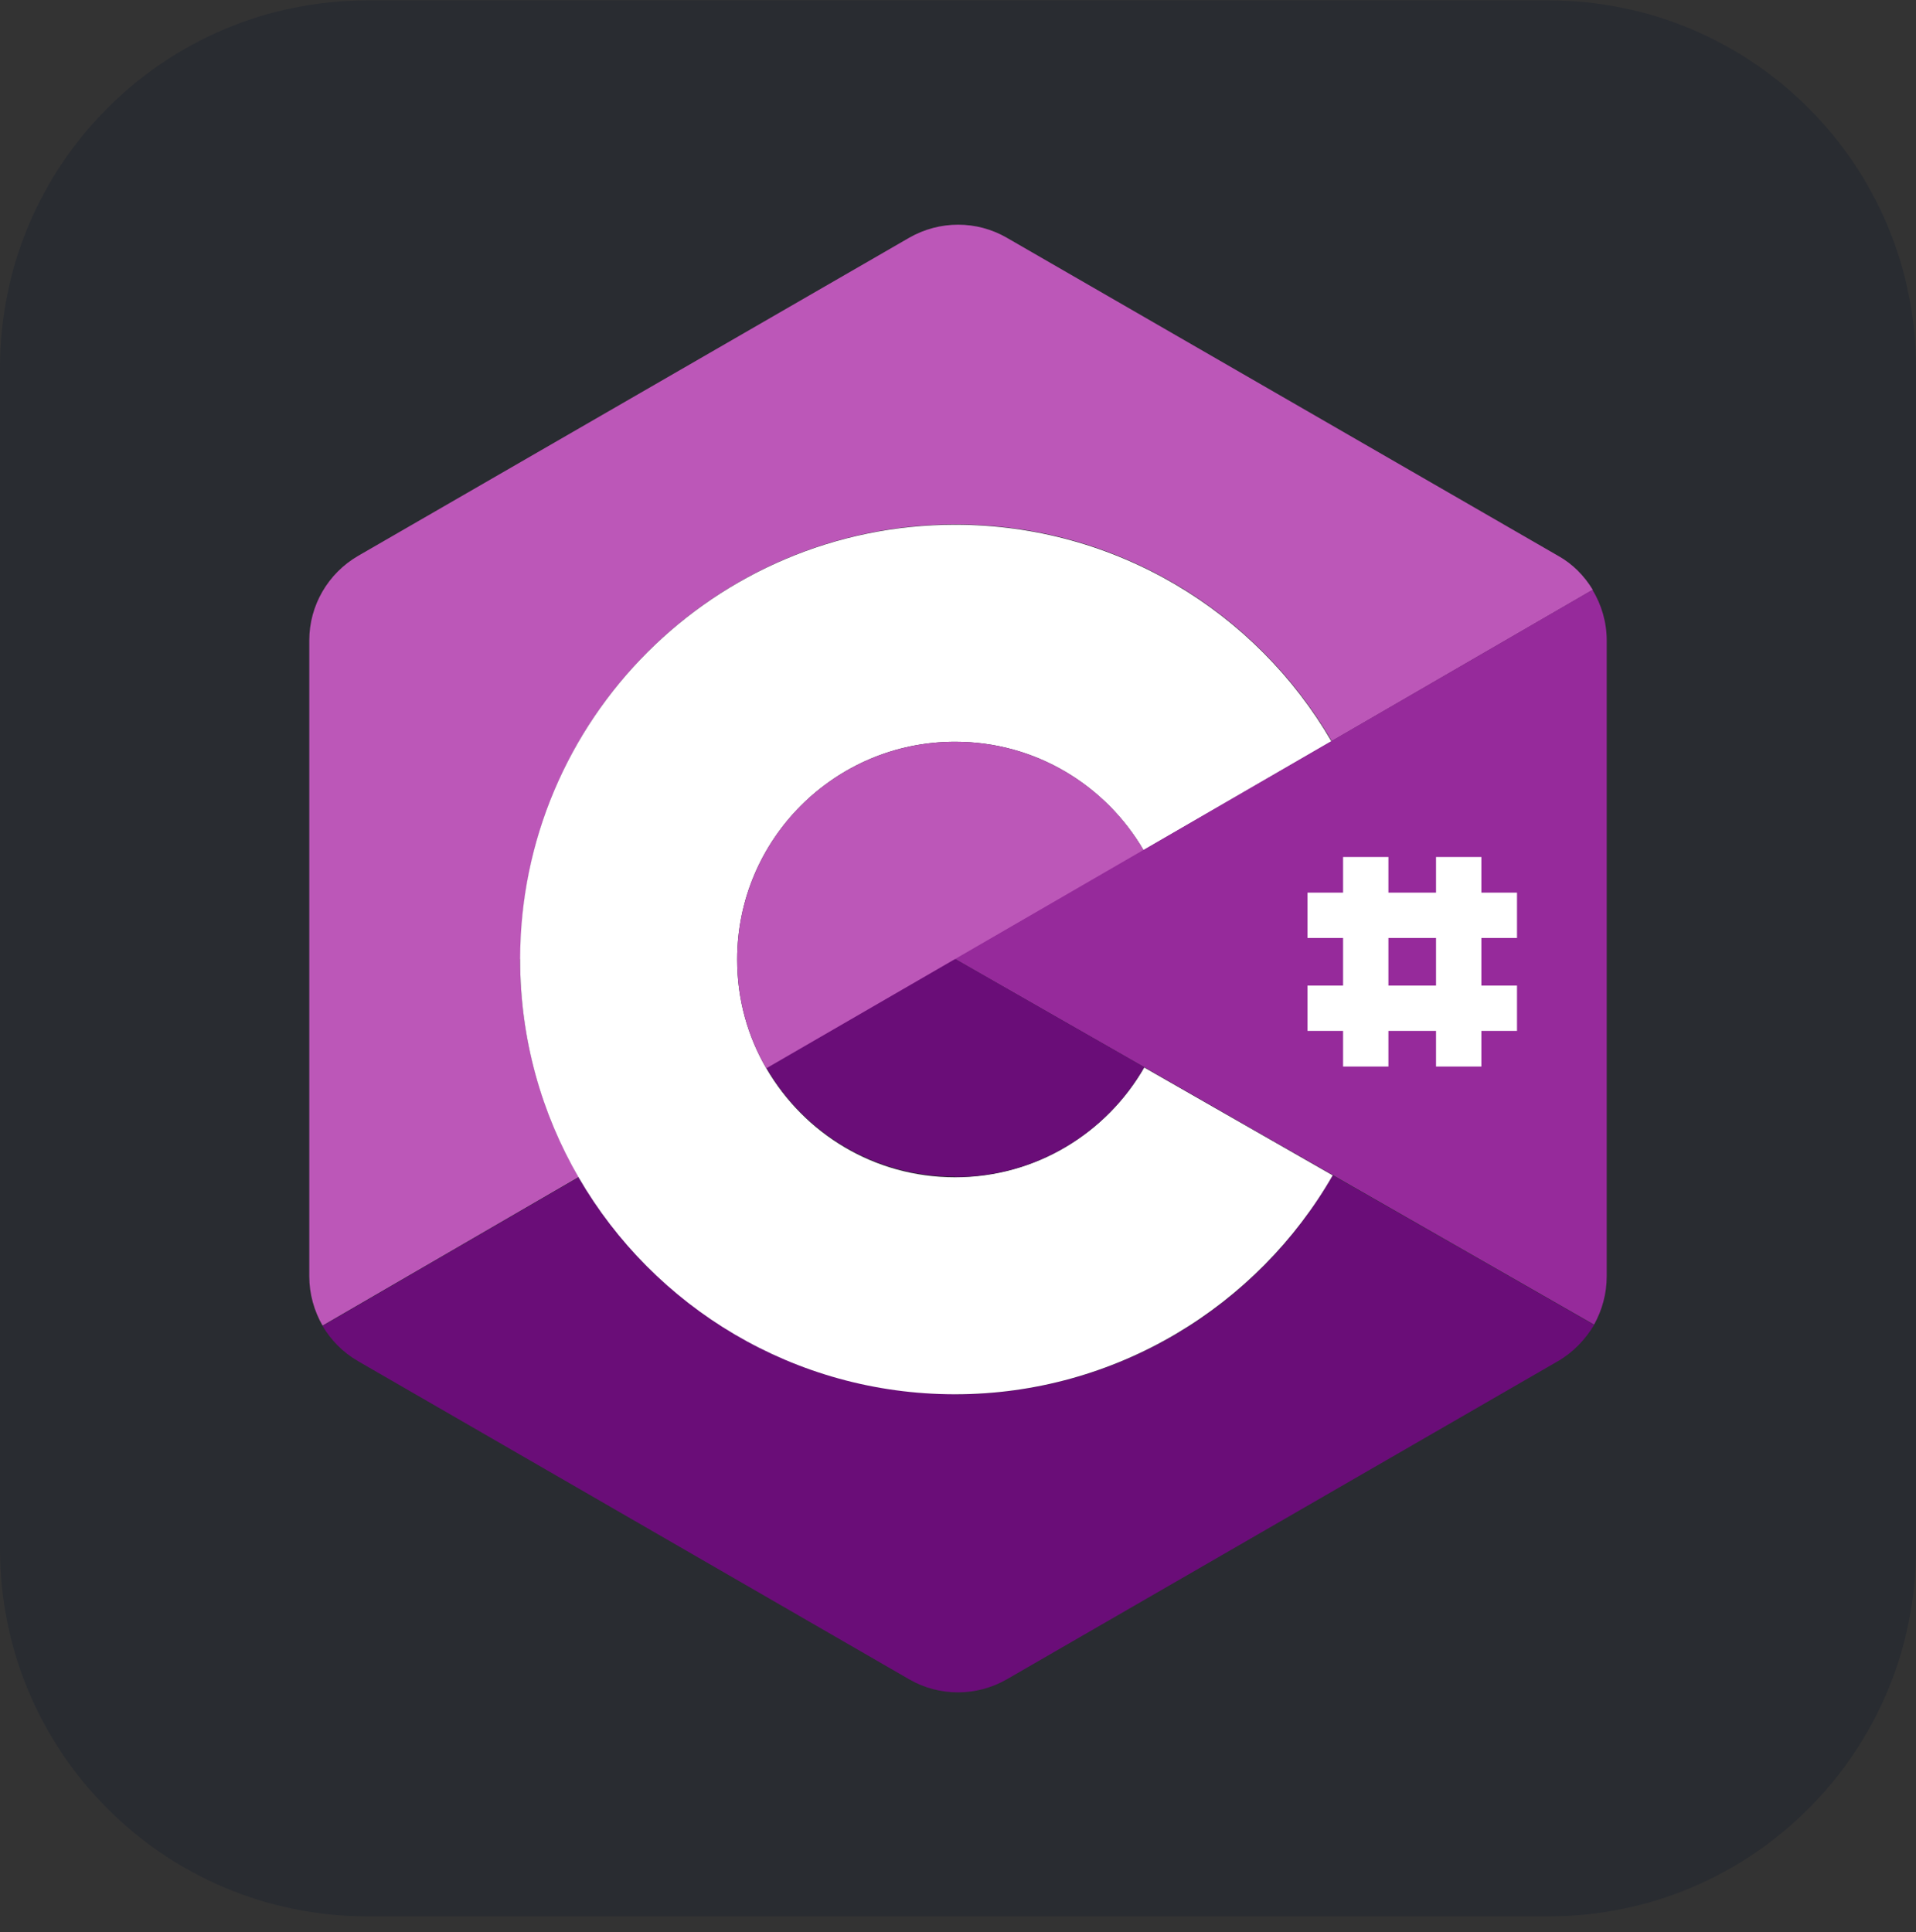 <svg width="118" height="119" viewBox="0 0 118 119" fill="none" xmlns="http://www.w3.org/2000/svg">
<rect x="0" y="0" width="118" height="119" fill="#333333" stroke="none"/>
<g clip-path="url(#clip0_1_203)">
<path d="M95.381 0.026H22.619C10.127 0.026 0 10.152 0 22.644V95.407C0 107.899 10.127 118.026 22.619 118.026H95.381C107.873 118.026 118 107.899 118 95.407V22.644C118 10.152 107.873 0.026 95.381 0.026Z" fill="#292C31"/>
<path d="M32.053 59.086C32.053 44.306 44.041 32.298 58.84 32.298C68.734 32.298 77.37 37.664 82.018 45.642L98.094 36.327C97.575 35.469 96.857 34.731 95.96 34.233L62.012 14.646C60.157 13.569 57.863 13.569 55.988 14.646L22.06 34.233C20.205 35.31 19.048 37.285 19.048 39.439V78.612C19.048 79.69 19.348 80.747 19.866 81.644L35.643 72.489C33.35 68.54 32.033 63.952 32.033 59.066L32.053 59.086Z" fill="#BC57B8"/>
<path d="M58.821 85.853C48.927 85.853 40.291 80.487 35.643 72.509L19.866 81.664C20.385 82.542 21.123 83.3 22.06 83.838L55.988 103.425C57.843 104.502 60.137 104.502 62.012 103.425L95.94 83.838C96.877 83.3 97.635 82.502 98.174 81.604L82.077 72.389C77.47 80.448 68.773 85.873 58.821 85.873V85.853Z" fill="#6A0D78"/>
<path d="M70.429 52.364L81.998 45.642L70.429 52.364Z" fill="black"/>
<path d="M70.469 65.747C68.155 69.776 63.807 72.509 58.821 72.509C53.834 72.509 49.546 69.816 47.212 65.827C46.055 63.853 45.397 61.559 45.397 59.105C45.397 51.706 51.401 45.682 58.821 45.682C63.787 45.682 68.095 48.374 70.429 52.364L81.998 45.662C77.37 37.684 68.714 32.318 58.821 32.318C44.041 32.318 32.033 44.306 32.033 59.105C32.033 63.992 33.35 68.58 35.643 72.529C40.271 80.507 48.927 85.873 58.821 85.873C68.714 85.873 77.45 80.448 82.077 72.389L70.469 65.747Z" fill="white"/>
<path d="M70.429 52.364C68.115 48.374 63.787 45.682 58.821 45.682C51.421 45.682 45.397 51.685 45.397 59.105C45.397 61.559 46.055 63.853 47.212 65.827L58.821 59.105L70.429 52.384V52.364Z" fill="#BC57B8"/>
<path d="M98.074 36.327L81.998 45.642L70.429 52.344L58.821 59.066L70.469 65.727L82.077 72.369L98.174 81.584C98.672 80.687 98.952 79.67 98.952 78.612V39.439C98.952 38.322 98.632 37.245 98.074 36.327Z" fill="#962A9B"/>
<path d="M70.429 52.364L58.821 59.086L70.429 52.364Z" fill="black"/>
<path d="M58.821 72.489C63.807 72.489 68.155 69.776 70.469 65.728L58.821 59.066L47.212 65.787C49.526 69.776 53.854 72.469 58.821 72.469V72.489Z" fill="#6A0D78"/>
<path d="M93.427 57.769V54.977H91.233V52.783H88.44V54.977H85.508V52.783H82.716V54.977H80.522V57.769H82.716V60.701H80.522V63.493H82.716V65.688H85.508V63.493H88.44V65.688H91.233V63.493H93.427V60.701H91.233V57.769H93.427ZM88.44 60.701H85.508V57.769H88.44V60.701Z" fill="white"/>
</g>
<defs>
<clipPath id="clip0_1_203">
<rect width="118" height="118" fill="white" transform="translate(0 0.026)"/>
</clipPath>
</defs>
</svg>
